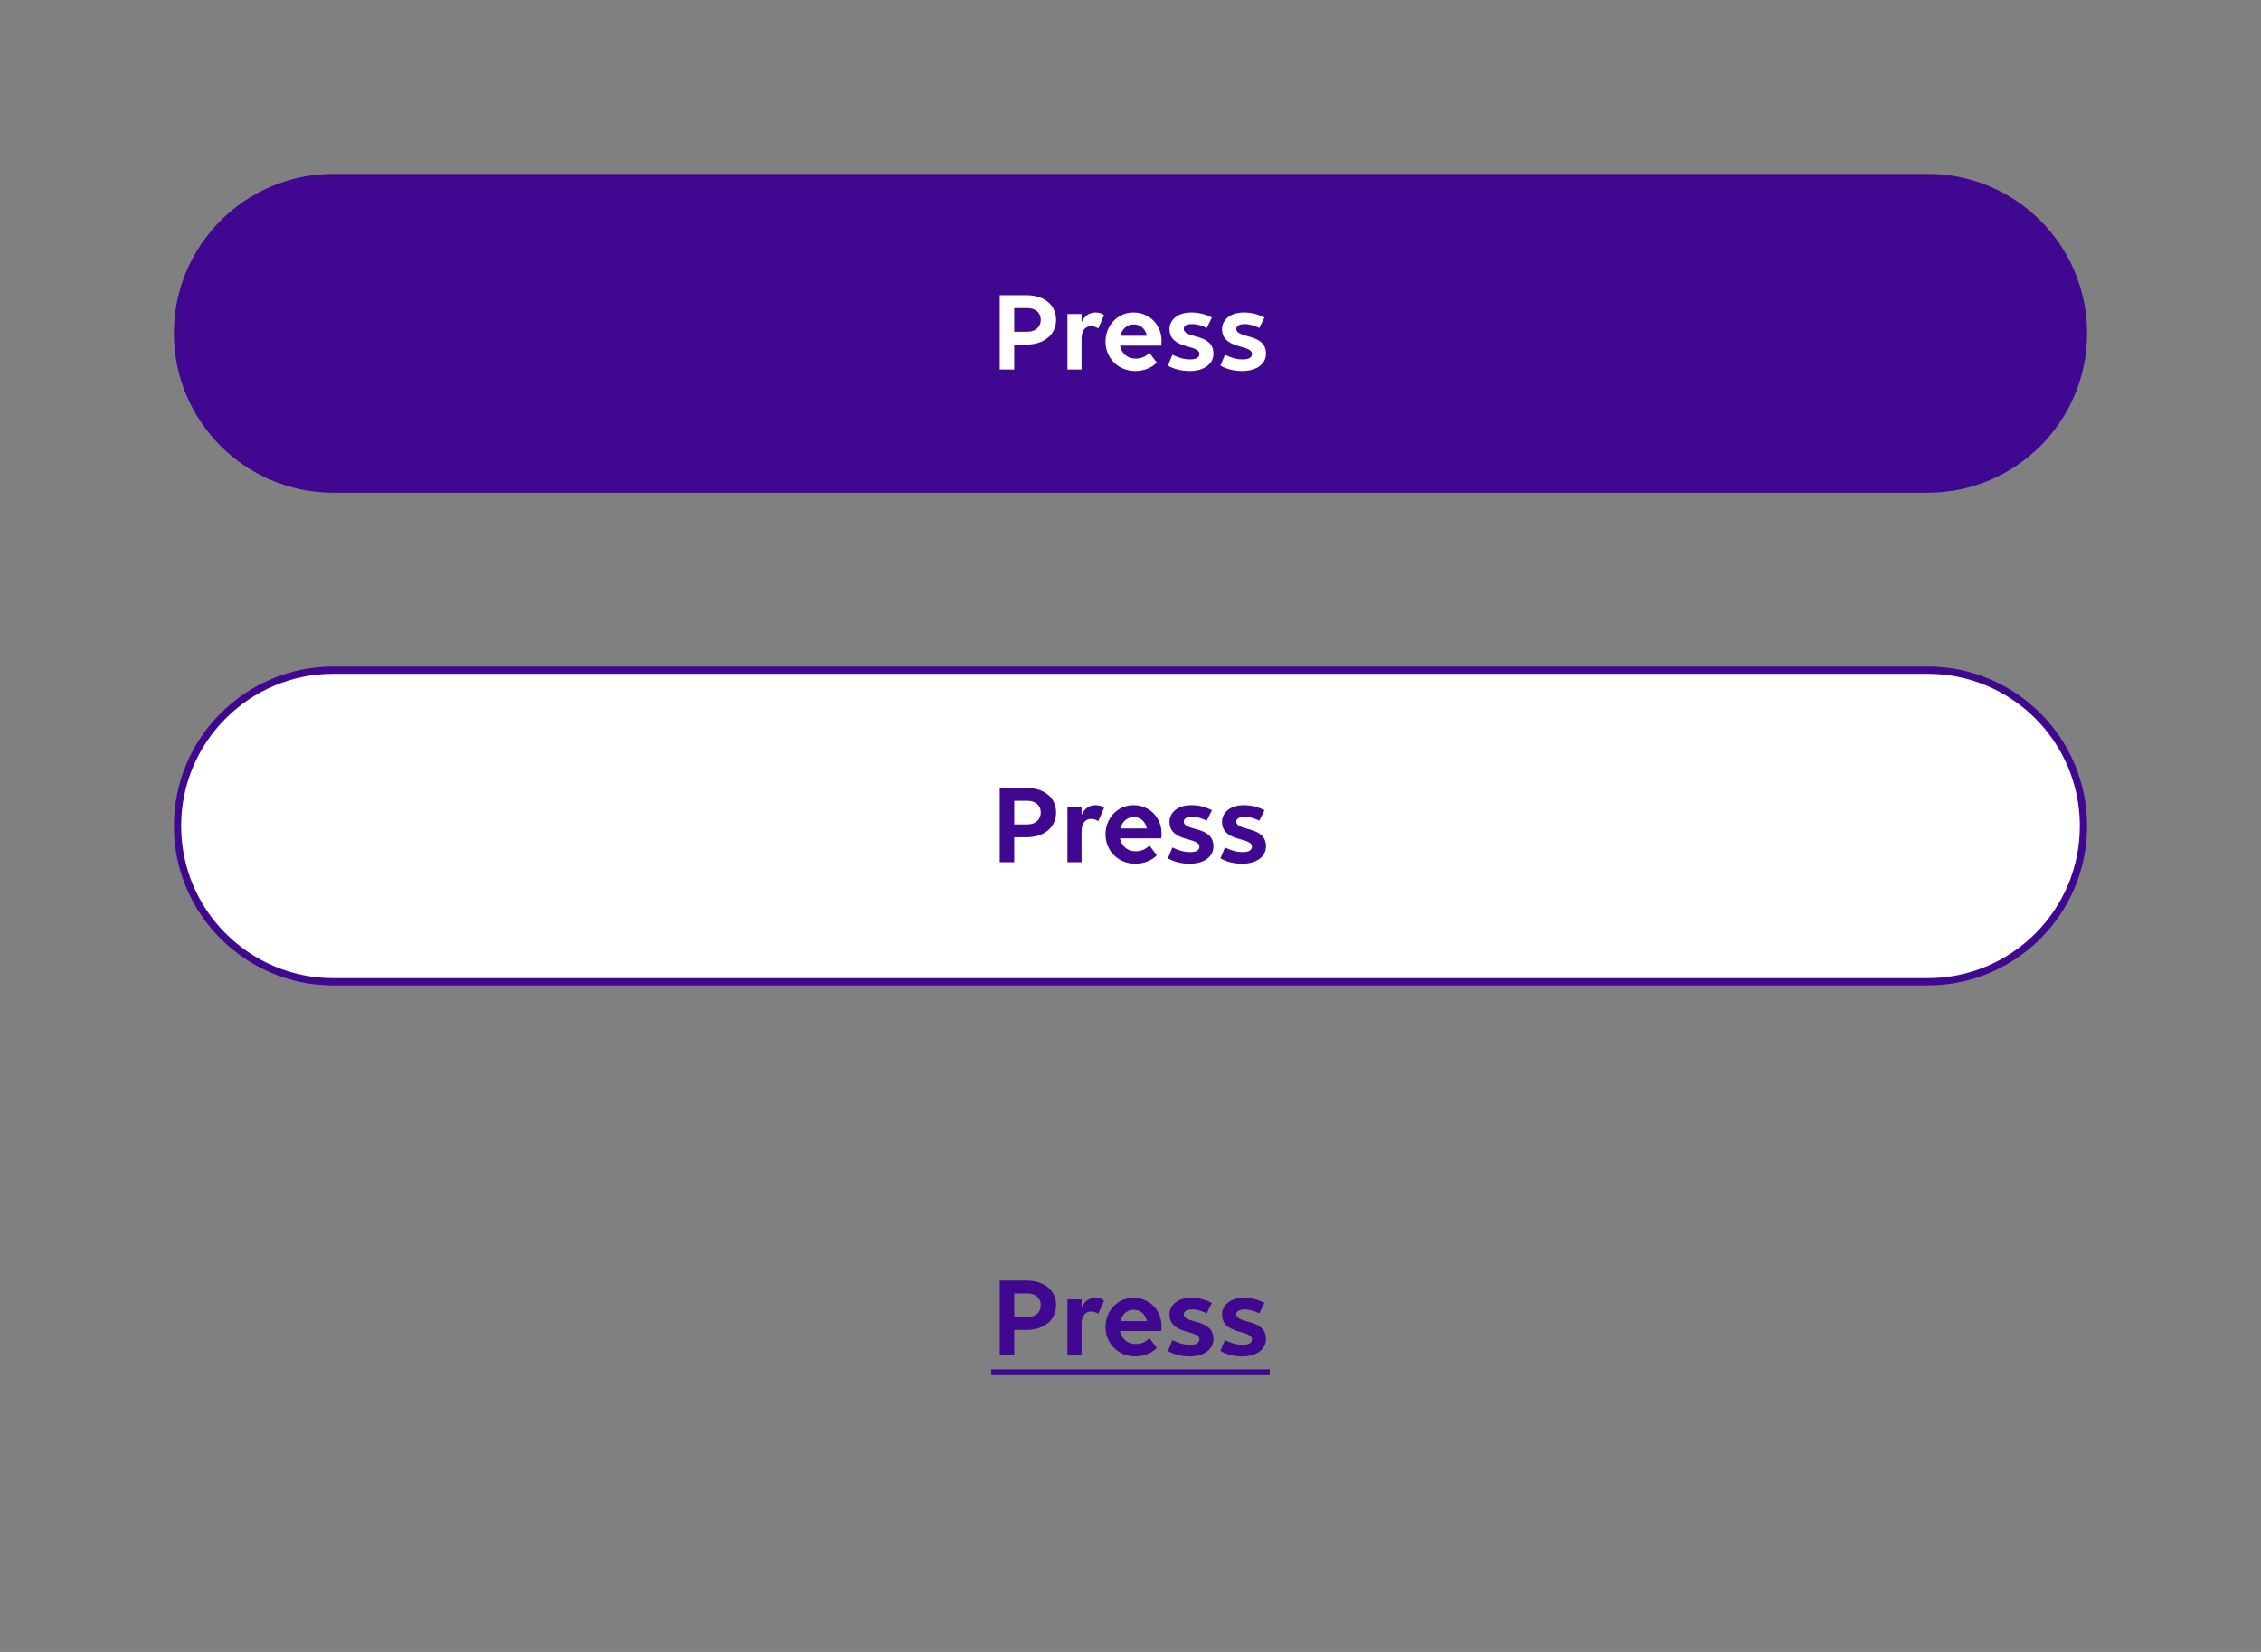 <svg width="312" height="228" viewBox="0 0 312 228" fill="none" xmlns="http://www.w3.org/2000/svg">
<rect x="0" y="0" width="312" height="228" fill="#808080" stroke="none"/>
<path d="M24 46C24 33.85 33.85 24 46 24H266C278.15 24 288 33.85 288 46C288 58.15 278.15 68 266 68H46C33.85 68 24 58.15 24 46Z" fill="#400791"/>
<path d="M137.957 51V40.744H141.621C144.101 40.744 145.733 42.088 145.733 44.136C145.733 46.2 144.085 47.56 141.589 47.56H139.957V51H137.957ZM141.781 42.52H139.957V45.784H141.781C142.885 45.784 143.621 45.128 143.621 44.136C143.621 43.16 142.885 42.52 141.781 42.52ZM147.299 51V43.336H149.251V44.472C149.619 43.656 150.275 43.128 151.139 43.128C151.651 43.128 152.067 43.256 152.355 43.496L151.555 45.336C151.299 45.144 150.915 45.016 150.531 45.016C149.763 45.016 149.251 45.672 149.251 46.712V51H147.299ZM156.665 51.208C154.281 51.208 152.553 49.4 152.553 47.16C152.553 44.936 154.201 43.128 156.409 43.128C158.601 43.128 160.281 44.808 160.281 47.016C160.281 47.272 160.265 47.576 160.233 47.704H154.553C154.761 48.76 155.561 49.496 156.729 49.496C157.513 49.496 158.169 49.16 158.617 48.696L159.625 50.04C159.033 50.696 157.945 51.208 156.665 51.208ZM156.441 44.776C155.513 44.776 154.841 45.416 154.601 46.344H158.265C158.025 45.32 157.337 44.776 156.441 44.776ZM164.151 51.208C162.919 51.208 161.911 50.888 161.159 50.472L161.783 48.968C162.663 49.384 163.399 49.608 164.247 49.608C165.111 49.608 165.511 49.304 165.511 48.856C165.511 47.48 161.383 48.296 161.383 45.4C161.383 44.248 162.407 43.128 164.375 43.128C165.447 43.128 166.263 43.352 167.239 43.816L166.519 45.272C165.975 44.968 165.159 44.728 164.535 44.728C163.799 44.728 163.351 44.968 163.351 45.384C163.351 46.792 167.447 45.912 167.447 48.824C167.447 50.152 166.263 51.208 164.151 51.208ZM171.401 51.208C170.169 51.208 169.161 50.888 168.409 50.472L169.033 48.968C169.913 49.384 170.649 49.608 171.497 49.608C172.361 49.608 172.761 49.304 172.761 48.856C172.761 47.48 168.633 48.296 168.633 45.4C168.633 44.248 169.657 43.128 171.625 43.128C172.697 43.128 173.513 43.352 174.489 43.816L173.769 45.272C173.225 44.968 172.409 44.728 171.785 44.728C171.049 44.728 170.601 44.968 170.601 45.384C170.601 46.792 174.697 45.912 174.697 48.824C174.697 50.152 173.513 51.208 171.401 51.208Z" fill="white"/>
<path d="M24.5 114C24.5 102.126 34.126 92.5 46 92.5H266C277.874 92.5 287.5 102.126 287.5 114C287.5 125.874 277.874 135.5 266 135.5H46C34.126 135.5 24.5 125.874 24.5 114Z" fill="white"/>
<path d="M24.5 114C24.5 102.126 34.126 92.5 46 92.5H266C277.874 92.5 287.5 102.126 287.5 114C287.5 125.874 277.874 135.5 266 135.5H46C34.126 135.5 24.5 125.874 24.5 114Z" stroke="#400791"/>
<path d="M137.957 119V108.744H141.621C144.101 108.744 145.733 110.088 145.733 112.136C145.733 114.2 144.085 115.56 141.589 115.56H139.957V119H137.957ZM141.781 110.52H139.957V113.784H141.781C142.885 113.784 143.621 113.128 143.621 112.136C143.621 111.16 142.885 110.52 141.781 110.52ZM147.299 119V111.336H149.251V112.472C149.619 111.656 150.275 111.128 151.139 111.128C151.651 111.128 152.067 111.256 152.355 111.496L151.555 113.336C151.299 113.144 150.915 113.016 150.531 113.016C149.763 113.016 149.251 113.672 149.251 114.712V119H147.299ZM156.665 119.208C154.281 119.208 152.553 117.4 152.553 115.16C152.553 112.936 154.201 111.128 156.409 111.128C158.601 111.128 160.281 112.808 160.281 115.016C160.281 115.272 160.265 115.576 160.233 115.704H154.553C154.761 116.76 155.561 117.496 156.729 117.496C157.513 117.496 158.169 117.16 158.617 116.696L159.625 118.04C159.033 118.696 157.945 119.208 156.665 119.208ZM156.441 112.776C155.513 112.776 154.841 113.416 154.601 114.344H158.265C158.025 113.32 157.337 112.776 156.441 112.776ZM164.151 119.208C162.919 119.208 161.911 118.888 161.159 118.472L161.783 116.968C162.663 117.384 163.399 117.608 164.247 117.608C165.111 117.608 165.511 117.304 165.511 116.856C165.511 115.48 161.383 116.296 161.383 113.4C161.383 112.248 162.407 111.128 164.375 111.128C165.447 111.128 166.263 111.352 167.239 111.816L166.519 113.272C165.975 112.968 165.159 112.728 164.535 112.728C163.799 112.728 163.351 112.968 163.351 113.384C163.351 114.792 167.447 113.912 167.447 116.824C167.447 118.152 166.263 119.208 164.151 119.208ZM171.401 119.208C170.169 119.208 169.161 118.888 168.409 118.472L169.033 116.968C169.913 117.384 170.649 117.608 171.497 117.608C172.361 117.608 172.761 117.304 172.761 116.856C172.761 115.48 168.633 116.296 168.633 113.4C168.633 112.248 169.657 111.128 171.625 111.128C172.697 111.128 173.513 111.352 174.489 111.816L173.769 113.272C173.225 112.968 172.409 112.728 171.785 112.728C171.049 112.728 170.601 112.968 170.601 113.384C170.601 114.792 174.697 113.912 174.697 116.824C174.697 118.152 173.513 119.208 171.401 119.208Z" fill="#400791"/>
<path d="M137.957 187V176.744H141.621C144.101 176.744 145.733 178.088 145.733 180.136C145.733 182.2 144.085 183.56 141.589 183.56H139.957V187H137.957ZM141.781 178.52H139.957V181.784H141.781C142.885 181.784 143.621 181.128 143.621 180.136C143.621 179.16 142.885 178.52 141.781 178.52ZM147.299 187V179.336H149.251V180.472C149.619 179.656 150.275 179.128 151.139 179.128C151.651 179.128 152.067 179.256 152.355 179.496L151.555 181.336C151.299 181.144 150.915 181.016 150.531 181.016C149.763 181.016 149.251 181.672 149.251 182.712V187H147.299ZM156.665 187.208C154.281 187.208 152.553 185.4 152.553 183.16C152.553 180.936 154.201 179.128 156.409 179.128C158.601 179.128 160.281 180.808 160.281 183.016C160.281 183.272 160.265 183.576 160.233 183.704H154.553C154.761 184.76 155.561 185.496 156.729 185.496C157.513 185.496 158.169 185.16 158.617 184.696L159.625 186.04C159.033 186.696 157.945 187.208 156.665 187.208ZM156.441 180.776C155.513 180.776 154.841 181.416 154.601 182.344H158.265C158.025 181.32 157.337 180.776 156.441 180.776ZM164.151 187.208C162.919 187.208 161.911 186.888 161.159 186.472L161.783 184.968C162.663 185.384 163.399 185.608 164.247 185.608C165.111 185.608 165.511 185.304 165.511 184.856C165.511 183.48 161.383 184.296 161.383 181.4C161.383 180.248 162.407 179.128 164.375 179.128C165.447 179.128 166.263 179.352 167.239 179.816L166.519 181.272C165.975 180.968 165.159 180.728 164.535 180.728C163.799 180.728 163.351 180.968 163.351 181.384C163.351 182.792 167.447 181.912 167.447 184.824C167.447 186.152 166.263 187.208 164.151 187.208ZM171.401 187.208C170.169 187.208 169.161 186.888 168.409 186.472L169.033 184.968C169.913 185.384 170.649 185.608 171.497 185.608C172.361 185.608 172.761 185.304 172.761 184.856C172.761 183.48 168.633 184.296 168.633 181.4C168.633 180.248 169.657 179.128 171.625 179.128C172.697 179.128 173.513 179.352 174.489 179.816L173.769 181.272C173.225 180.968 172.409 180.728 171.785 180.728C171.049 180.728 170.601 180.968 170.601 181.384C170.601 182.792 174.697 181.912 174.697 184.824C174.697 186.152 173.513 187.208 171.401 187.208Z" fill="#400791"/>
<path d="M136.789 189H175.209V189.8H136.789V189Z" fill="#400791"/>
</svg>
